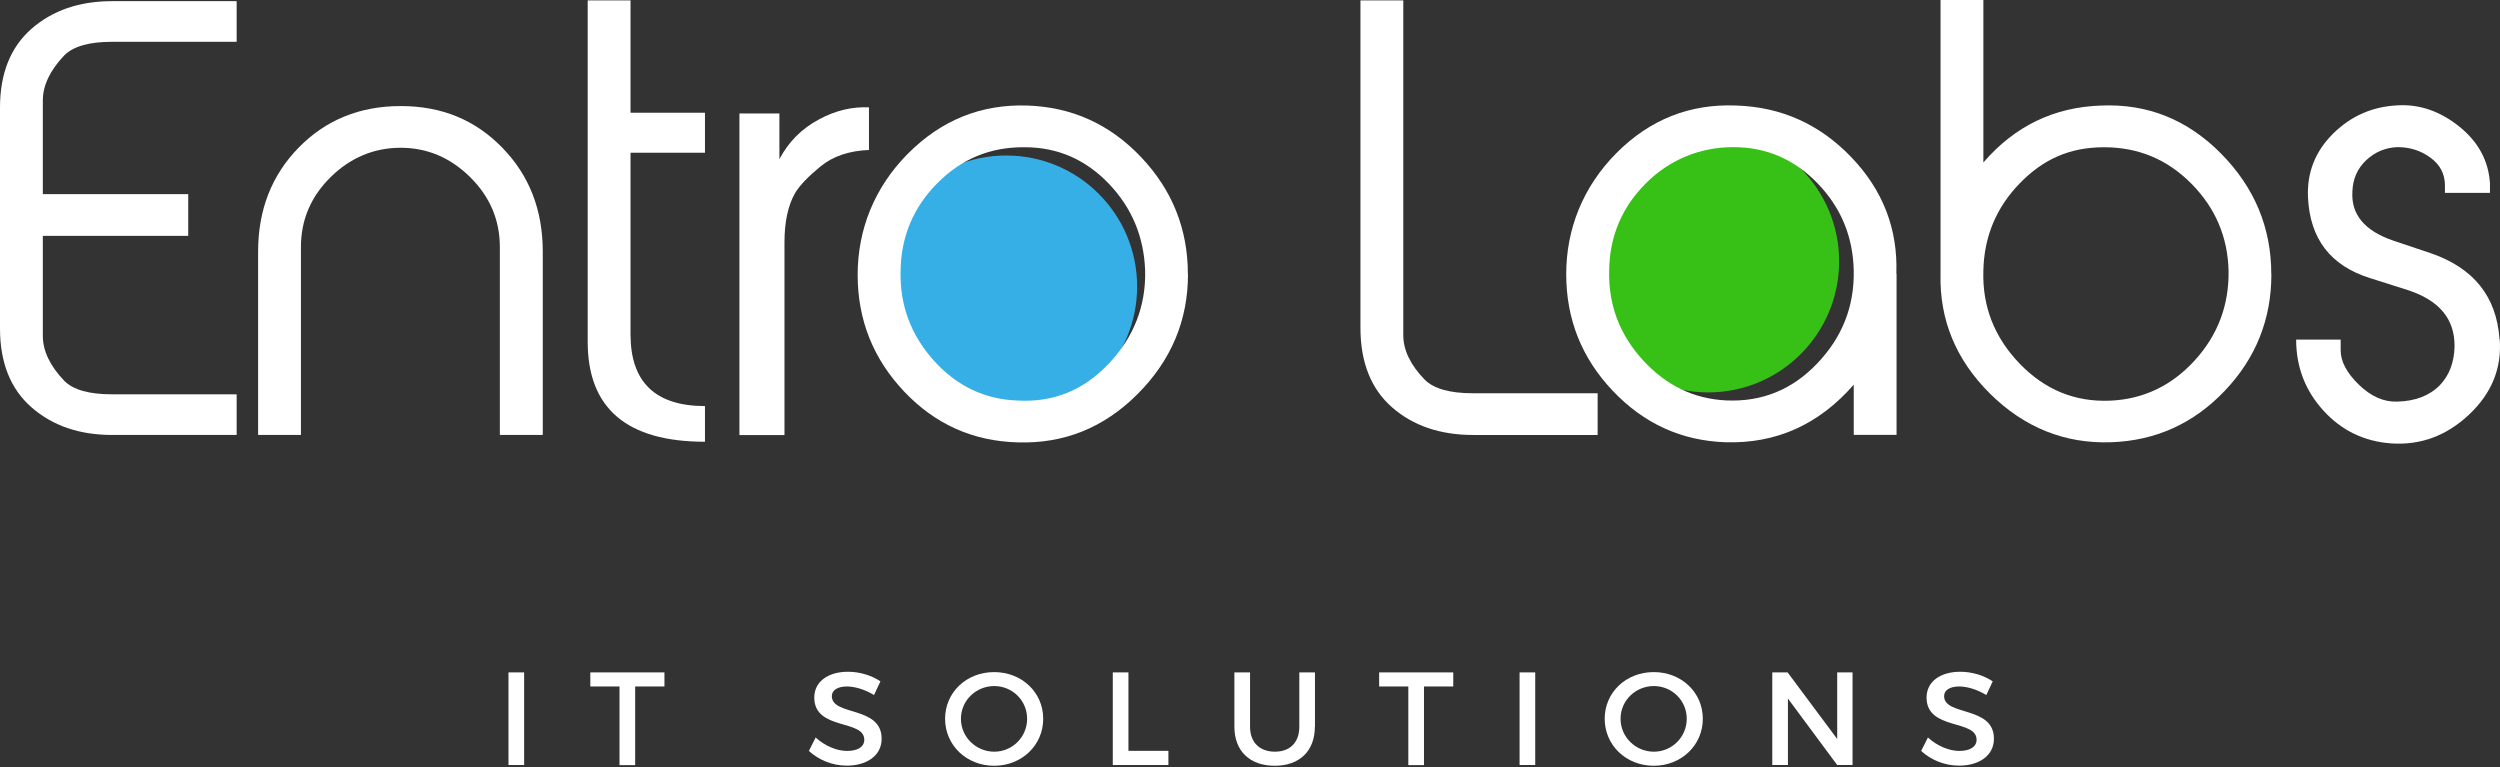 <svg width="176" height="54" viewBox="0 0 176 54" fill="none" xmlns="http://www.w3.org/2000/svg">
<rect x="0" y="0" width="176" height="54" fill="#333333" stroke="none"/>
<path d="M35.797 53.858V47.337H36.899V53.858H35.797Z" fill="white"/>
<path d="M44.715 48.328V53.865H43.614V48.328H41.559V47.337H46.777V48.328H44.708H44.715Z" fill="white"/>
<path d="M61.986 47.963L61.531 48.931C60.824 48.499 60.117 48.328 59.626 48.328C58.986 48.328 58.561 48.574 58.561 49.006C58.561 50.429 62.082 49.669 62.067 52.017C62.067 53.179 61.04 53.902 59.611 53.902C58.584 53.902 57.616 53.485 56.946 52.866L57.422 51.92C58.092 52.531 58.933 52.866 59.626 52.866C60.392 52.866 60.846 52.575 60.846 52.076C60.846 50.623 57.325 51.435 57.325 49.11C57.325 47.992 58.286 47.292 59.7 47.292C60.549 47.292 61.375 47.56 61.978 47.963H61.986Z" fill="white"/>
<path d="M73.442 50.601C73.442 52.464 71.931 53.91 69.988 53.91C68.045 53.91 66.534 52.464 66.534 50.601C66.534 48.738 68.045 47.315 69.988 47.315C71.931 47.315 73.442 48.738 73.442 50.601ZM67.65 50.601C67.65 51.898 68.722 52.919 69.995 52.919C71.268 52.919 72.31 51.89 72.31 50.601C72.31 49.312 71.268 48.298 69.995 48.298C68.722 48.298 67.65 49.304 67.65 50.601Z" fill="white"/>
<path d="M82.256 52.859V53.858H78.34V47.337H79.442V52.859H82.263H82.256Z" fill="white"/>
<path d="M92.566 51.16C92.566 52.866 91.494 53.91 89.738 53.91C87.981 53.91 86.901 52.866 86.901 51.16V47.337H88.003V51.16C88.003 52.263 88.68 52.918 89.752 52.918C90.824 52.918 91.472 52.263 91.472 51.16V47.337H92.574V51.16H92.566Z" fill="white"/>
<path d="M100.248 48.328V53.865H99.146V48.328H97.092V47.337H102.31V48.328H100.241H100.248Z" fill="white"/>
<path d="M106.978 53.857V47.337H108.08V53.857H106.978Z" fill="white"/>
<path d="M119.878 50.601C119.878 52.464 118.367 53.91 116.424 53.91C114.481 53.91 112.97 52.464 112.97 50.601C112.97 48.738 114.481 47.315 116.424 47.315C118.367 47.315 119.878 48.738 119.878 50.601ZM114.087 50.601C114.087 51.898 115.159 52.919 116.432 52.919C117.705 52.919 118.747 51.89 118.747 50.601C118.747 49.312 117.705 48.298 116.432 48.298C115.159 48.298 114.087 49.304 114.087 50.601Z" fill="white"/>
<path d="M129.339 53.858L125.87 49.178V53.858H124.769V47.337H125.848L129.339 52.025V47.337H130.419V53.858H129.339Z" fill="white"/>
<path d="M140.29 47.963L139.836 48.931C139.128 48.499 138.421 48.328 137.93 48.328C137.29 48.328 136.865 48.574 136.865 49.006C136.865 50.429 140.386 49.669 140.372 52.017C140.372 53.179 139.344 53.902 137.915 53.902C136.888 53.902 135.92 53.485 135.25 52.866L135.726 51.92C136.396 52.531 137.238 52.866 137.93 52.866C138.689 52.866 139.151 52.575 139.151 52.076C139.151 50.623 135.63 51.435 135.63 49.11C135.63 47.992 136.59 47.292 138.004 47.292C138.853 47.292 139.679 47.56 140.282 47.963H140.29Z" fill="white"/>
<path d="M70.838 29.399C75.928 29.399 80.054 25.268 80.054 20.173C80.054 15.078 75.928 10.947 70.838 10.947C65.749 10.947 61.623 15.078 61.623 20.173C61.623 25.268 65.749 29.399 70.838 29.399Z" fill="#35AFE5"/>
<path d="M120.259 27.625C125.349 27.625 129.475 23.495 129.475 18.399C129.475 13.304 125.349 9.173 120.259 9.173C115.17 9.173 111.043 13.304 111.043 18.399C111.043 23.495 115.17 27.625 120.259 27.625Z" fill="#37C116"/>
<path d="M16.66 30.621H7.891C5.591 30.621 3.7 29.973 2.218 28.676C0.737 27.38 0 25.524 0 23.117V7.586C0 5.179 0.737 3.324 2.218 2.027C3.7 0.73 5.591 0.082 7.891 0.082H16.66V2.944H7.868C6.275 2.944 5.159 3.264 4.526 3.898C3.521 4.956 3.015 6.014 3.015 7.072V13.667H13.251V16.604H3.015V23.646C3.015 24.704 3.521 25.755 4.526 26.813C5.166 27.447 6.275 27.759 7.868 27.759H16.66V30.621Z" fill="white"/>
<path d="M38.203 30.621H35.189V17.393C35.189 15.486 34.489 13.846 33.097 12.468C31.697 11.089 30.067 10.403 28.206 10.403C26.345 10.403 24.677 11.089 23.278 12.468C21.879 13.846 21.186 15.486 21.186 17.393V30.621H18.171V17.714C18.171 14.778 19.124 12.334 21.03 10.388C22.936 8.443 25.325 7.467 28.213 7.467C31.102 7.467 33.454 8.443 35.352 10.388C37.258 12.334 38.211 14.778 38.211 17.714V30.621H38.203Z" fill="white"/>
<path d="M49.63 31.099C44.129 31.099 41.374 28.751 41.374 24.064V0.03H44.389V7.937H49.63V10.754H44.389V23.542C44.389 26.903 46.139 28.587 49.63 28.587V31.091V31.099Z" fill="white"/>
<path d="M61.175 10.56C59.776 10.612 58.637 11 57.766 11.715C56.895 12.43 56.299 13.049 55.979 13.585C55.473 14.457 55.227 15.627 55.227 17.081V30.629H52.056V7.989H54.87V11.208C55.503 9.994 56.441 9.047 57.684 8.391C58.823 7.78 59.984 7.504 61.175 7.557V10.575V10.56Z" fill="white"/>
<path d="M83.634 19.301C83.634 22.558 82.451 25.375 80.084 27.744C77.716 30.114 74.902 31.247 71.649 31.143C68.5 31.061 65.835 29.868 63.654 27.566C61.473 25.263 60.379 22.52 60.379 19.346C60.379 16.171 61.555 13.198 63.907 10.828C66.26 8.458 69.066 7.325 72.319 7.43C75.468 7.534 78.141 8.749 80.337 11.066C82.533 13.384 83.627 16.134 83.627 19.309L83.634 19.301ZM80.619 19.063C80.538 16.671 79.681 14.621 78.051 12.922C76.421 11.223 74.448 10.366 72.148 10.366C69.736 10.336 67.682 11.186 65.984 12.9C64.287 14.614 63.423 16.686 63.401 19.107C63.349 21.5 64.131 23.594 65.746 25.39C67.362 27.186 69.342 28.125 71.672 28.199C74.165 28.333 76.294 27.469 78.051 25.606C79.816 23.743 80.672 21.559 80.619 19.063Z" fill="white"/>
<path d="M112.488 30.622H103.719C101.389 30.622 99.483 29.973 98.002 28.677C96.52 27.38 95.776 25.509 95.776 23.073V0.03H98.791V23.594C98.791 24.652 99.297 25.696 100.302 26.732C100.942 27.365 102.066 27.685 103.682 27.685H112.473V30.622H112.488Z" fill="white"/>
<path d="M133.518 19.256V30.613H130.503V27.081C128.054 29.89 125.046 31.239 121.488 31.135C118.376 31.031 115.734 29.823 113.545 27.521C111.356 25.218 110.262 22.476 110.262 19.301C110.262 16.126 111.438 13.153 113.791 10.783C116.143 8.413 118.964 7.295 122.24 7.429C125.411 7.534 128.113 8.749 130.332 11.066C132.557 13.384 133.614 16.119 133.503 19.271L133.518 19.256ZM130.503 19.04C130.451 16.655 129.602 14.606 127.957 12.907C126.312 11.208 124.339 10.358 122.031 10.358C119.724 10.358 117.565 11.208 115.868 12.907C114.17 14.606 113.307 16.663 113.285 19.077C113.232 21.469 114.021 23.556 115.652 25.345C117.282 27.133 119.247 28.087 121.555 28.191C124.049 28.296 126.178 27.431 127.935 25.583C129.699 23.735 130.555 21.559 130.503 19.033V19.04Z" fill="white"/>
<path d="M159.906 19.301C159.906 22.476 158.812 25.218 156.616 27.521C154.42 29.824 151.748 31.031 148.599 31.135C145.346 31.24 142.517 30.099 140.105 27.722C137.701 25.337 136.532 22.521 136.614 19.264V0H139.629V11.439C141.847 8.868 144.616 7.534 147.944 7.43C151.189 7.296 153.996 8.421 156.356 10.806C158.715 13.19 159.899 16.022 159.899 19.309L159.906 19.301ZM156.892 19.085C156.84 16.7 155.969 14.644 154.279 12.937C152.589 11.223 150.542 10.366 148.122 10.366C145.703 10.366 143.827 11.216 142.182 12.915C140.537 14.614 139.681 16.656 139.629 19.048C139.547 21.567 140.403 23.75 142.182 25.598C143.961 27.447 146.09 28.311 148.562 28.207C150.899 28.102 152.879 27.156 154.502 25.382C156.125 23.601 156.921 21.507 156.892 19.093V19.085Z" fill="white"/>
<path d="M175.979 23.869C176.135 25.911 175.421 27.677 173.835 29.175C172.249 30.673 170.426 31.351 168.356 31.217C166.45 31.083 164.857 30.316 163.577 28.915C162.297 27.514 161.649 25.844 161.649 23.907H164.783V24.667C164.783 25.442 165.207 26.247 166.056 27.074C166.904 27.901 167.805 28.303 168.751 28.274C170.024 28.244 171.029 27.864 171.765 27.119C172.428 26.425 172.77 25.524 172.8 24.406C172.83 22.468 171.728 21.142 169.502 20.419L166.845 19.577C164.068 18.705 162.617 16.812 162.483 13.898C162.401 12.147 162.996 10.649 164.254 9.405C165.512 8.16 167.031 7.497 168.81 7.415C170.351 7.333 171.788 7.832 173.128 8.905C174.468 9.978 175.19 11.312 175.294 12.9V13.578H172.123V13.056C172.123 12.251 171.788 11.603 171.11 11.104C170.433 10.604 169.659 10.358 168.788 10.358C167.939 10.388 167.21 10.694 166.584 11.275C165.959 11.864 165.639 12.594 165.609 13.474C165.505 15.098 166.465 16.253 168.505 16.946L171.125 17.826C174.14 18.861 175.756 20.874 175.964 23.862L175.979 23.869Z" fill="white"/>
</svg>

